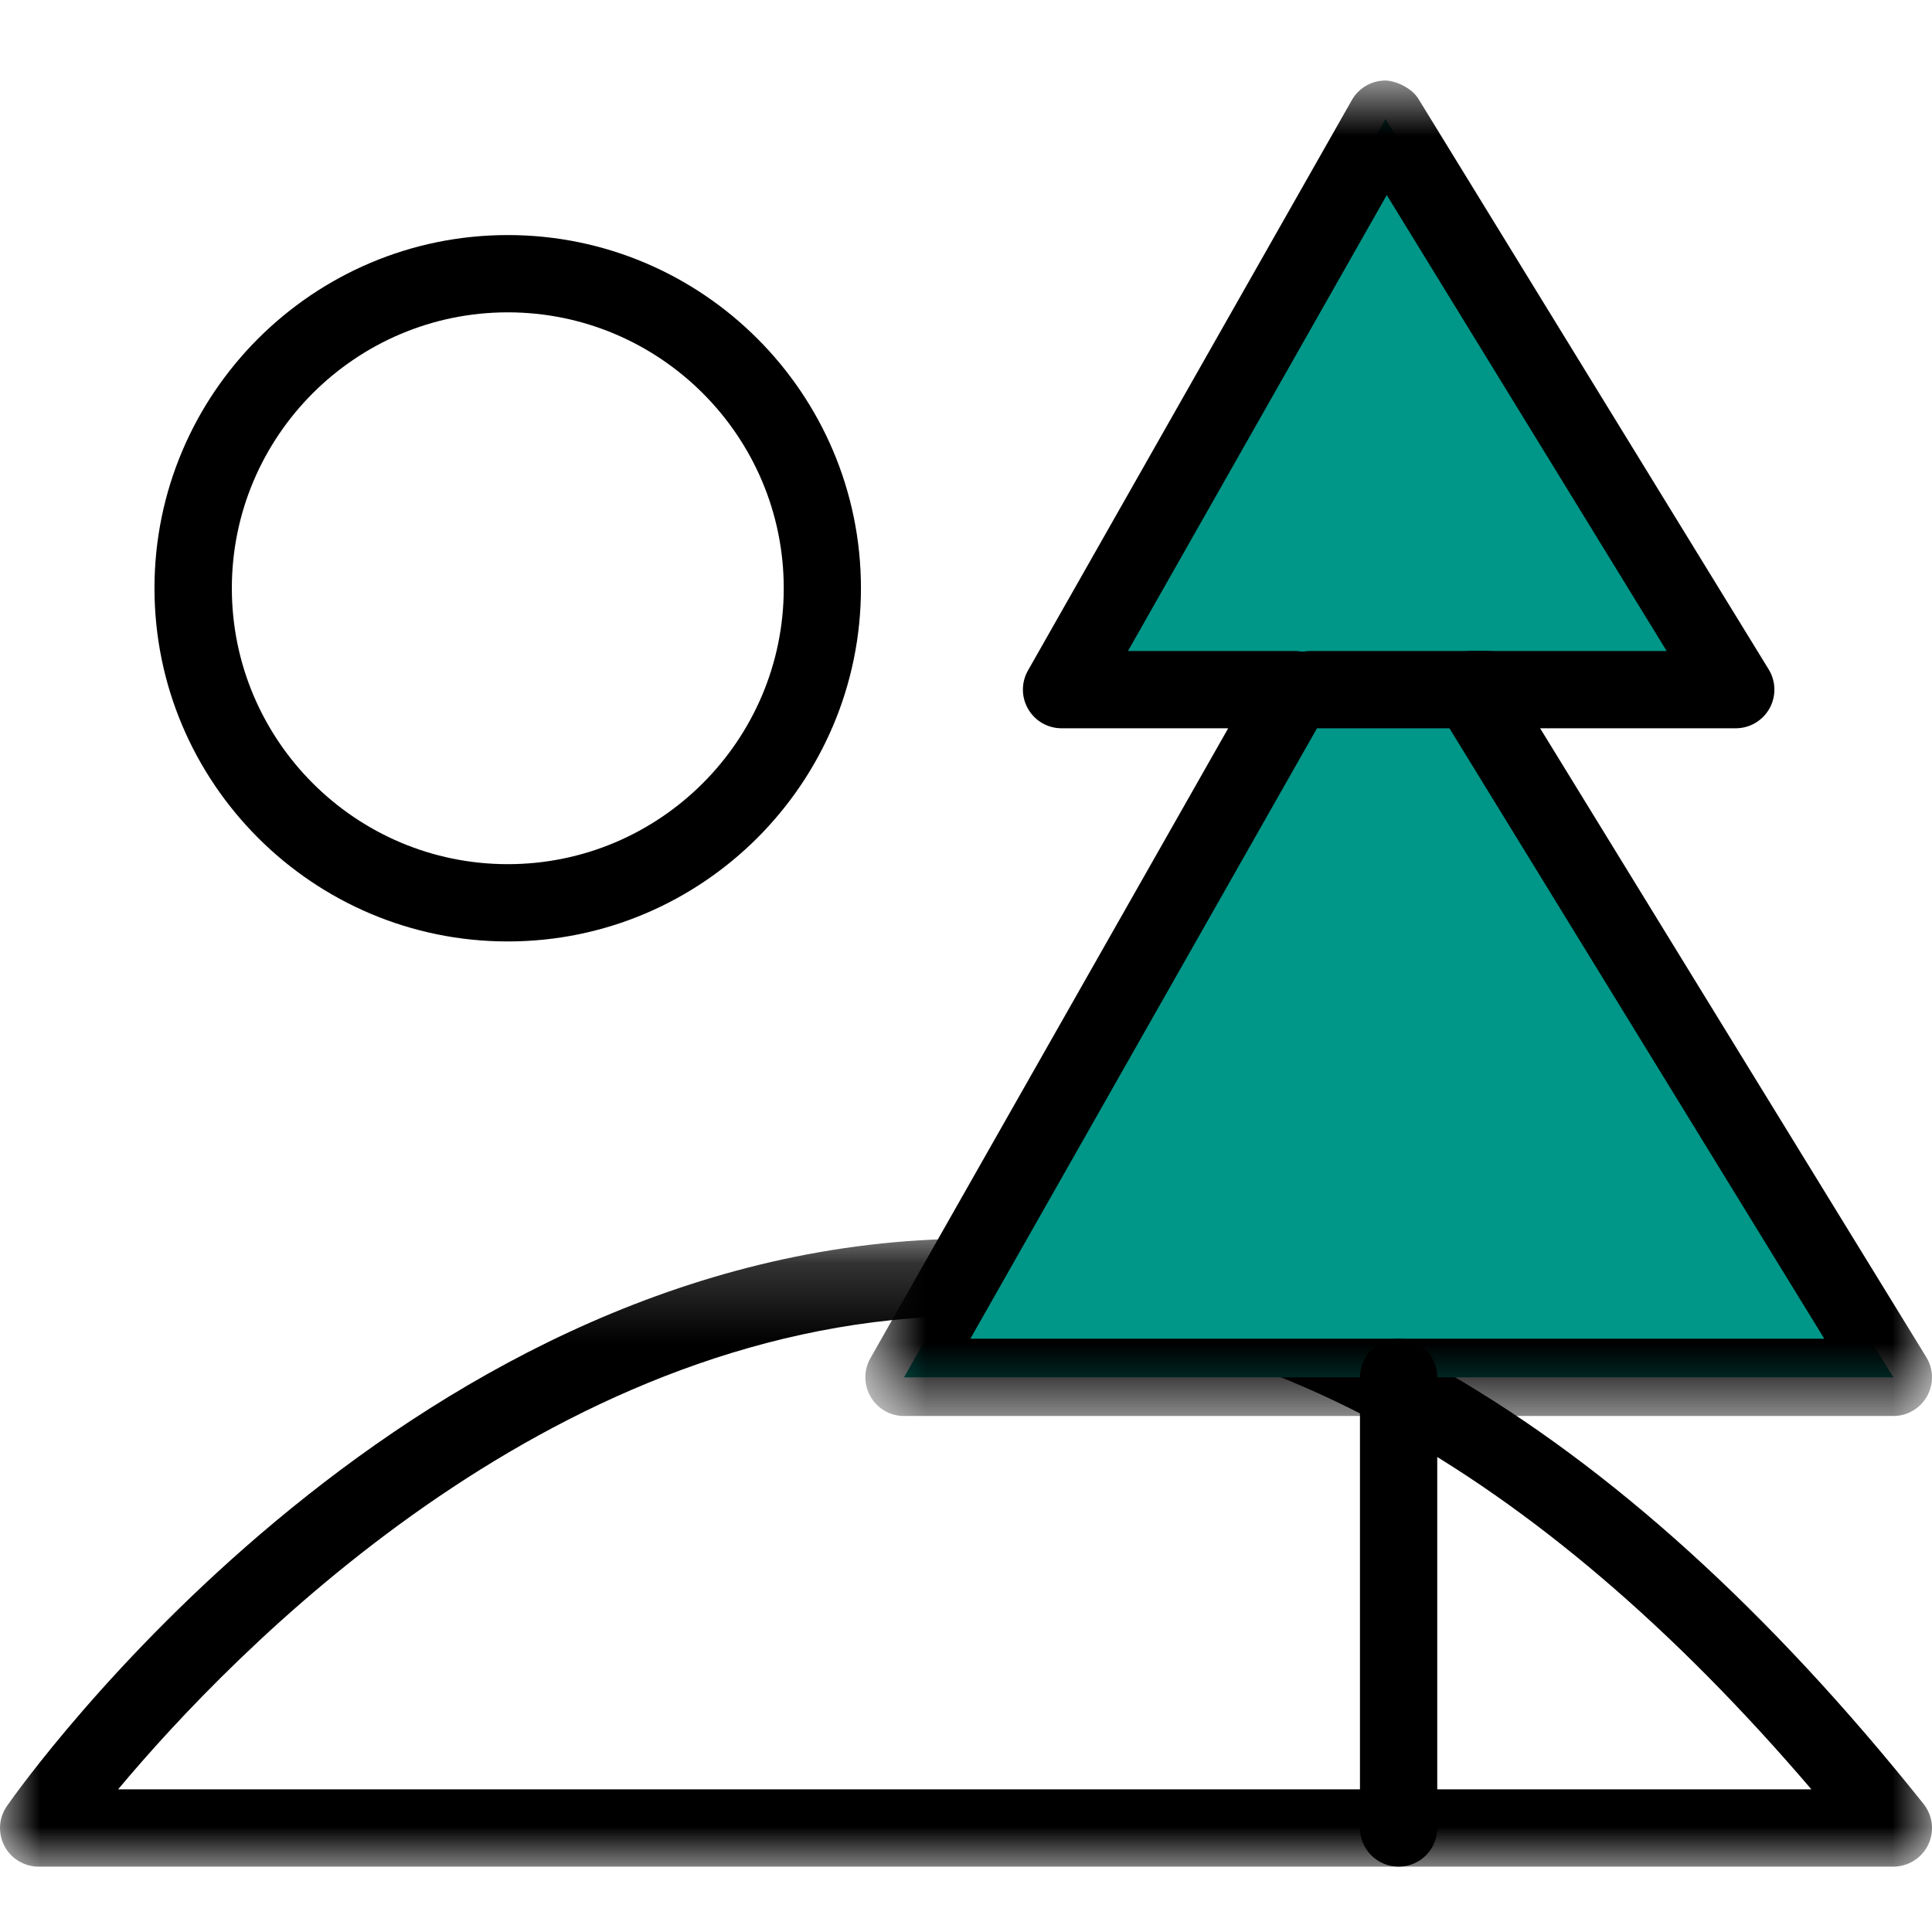 <?xml version="1.0" encoding="UTF-8"?>
<svg width="24px" height="24px" viewBox="0 0 24 24" version="1.1" xmlns="http://www.w3.org/2000/svg" xmlns:xlink="http://www.w3.org/1999/xlink">
    <!-- Generator: Sketch 53.2 (72643) - https://sketchapp.com -->
    <title>icon/nature</title>
    <desc>Created with Sketch.</desc>
    <defs>
        <polygon id="path-1" points="0 0.199 24 0.199 24 8 0 8"></polygon>
        <polygon id="path-3" points="0.75 0.812 14 0.812 14 17.402 0.75 17.402"></polygon>
    </defs>
    <g id="icon/nature" stroke="none" stroke-width="1" fill="none" fill-rule="evenodd">
        <g id="Group-15">
            <path d="M6.308,3.88 C4.418,3.88 2.88,5.418 2.88,7.307 C2.88,9.197 4.418,10.735 6.308,10.735 C8.197,10.735 9.736,9.197 9.736,7.307 C9.736,5.418 8.197,3.88 6.308,3.88 M6.308,11.695 C3.889,11.695 1.919,9.727 1.919,7.307 C1.919,4.888 3.889,2.92 6.308,2.92 C8.726,2.92 10.695,4.888 10.695,7.307 C10.695,9.727 8.726,11.695 6.308,11.695" id="Fill-1" fill="#000000"></path>
            <g id="Group-5" transform="translate(0, 15.188)">
                <mask id="mask-2" fill="white">
                    <use xlink:href="#path-1"></use>
                </mask>
                <g id="Clip-4"></g>
                <path d="M1.467,7.04 L22.502,7.04 C19.069,3.024 15.458,1.039 11.777,1.164 C6.773,1.321 2.894,5.334 1.467,7.04 M23.52,8 L0.48,8 C0.301,8 0.137,7.901 0.054,7.742 C-0.028,7.583 -0.016,7.392 0.087,7.246 C0.281,6.967 4.928,0.423 11.741,0.205 C15.997,0.068 20.07,2.43 23.895,7.221 C24.01,7.365 24.032,7.562 23.953,7.728 C23.873,7.894 23.704,8 23.52,8" id="Fill-3" fill="#000000" mask="url(#mask-2)"></path>
            </g>
            <polygon id="Fill-6" fill="#009688" points="23.52 17.11 18.275 8.568 21.562 8.568 17.212 1.48 13.187 8.568 16.082 8.568 11.23 17.11"></polygon>
            <g id="Group-10" transform="translate(10, 0.188)">
                <mask id="mask-4" fill="white">
                    <use xlink:href="#path-3"></use>
                </mask>
                <g id="Clip-9"></g>
                <path d="M2.054,16.442 L12.662,16.442 L7.865,8.63 C7.774,8.482 7.771,8.296 7.855,8.144 C7.94,7.992 8.1,7.899 8.275,7.899 L10.704,7.899 L7.227,2.235 L4.012,7.899 L6.081,7.899 C6.252,7.899 6.41,7.989 6.496,8.137 C6.582,8.285 6.583,8.467 6.498,8.616 L2.054,16.442 Z M13.52,17.402 L1.23,17.402 C1.058,17.402 0.901,17.311 0.815,17.163 C0.729,17.016 0.728,16.833 0.812,16.685 L5.257,8.859 L3.187,8.859 C3.016,8.859 2.858,8.768 2.772,8.62 C2.686,8.472 2.685,8.29 2.77,8.141 L6.794,1.054 C6.878,0.907 7.033,0.815 7.203,0.812 C7.325,0.811 7.532,0.896 7.62,1.04 L11.971,8.127 C12.062,8.275 12.066,8.461 11.981,8.613 C11.896,8.765 11.736,8.859 11.562,8.859 L9.132,8.859 L13.929,16.671 C14.02,16.819 14.024,17.004 13.939,17.156 C13.854,17.308 13.694,17.402 13.52,17.402 L13.52,17.402 Z" id="Fill-8" fill="#000000" mask="url(#mask-4)"></path>
            </g>
            <path d="M17.374,23.188 C17.109,23.188 16.894,22.974 16.894,22.708 L16.894,17.11 C16.894,16.845 17.109,16.63 17.374,16.63 C17.64,16.63 17.854,16.845 17.854,17.11 L17.854,22.708 C17.854,22.974 17.64,23.188 17.374,23.188" id="Fill-11" fill="#000000"></path>
            <path d="M18.472,9.047 L16.279,9.047 C16.014,9.047 15.799,8.832 15.799,8.567 C15.799,8.302 16.014,8.087 16.279,8.087 L18.472,8.087 C18.737,8.087 18.952,8.302 18.952,8.567 C18.952,8.832 18.737,9.047 18.472,9.047" id="Fill-13" fill="#000000"></path>
        </g>
    </g>
</svg>